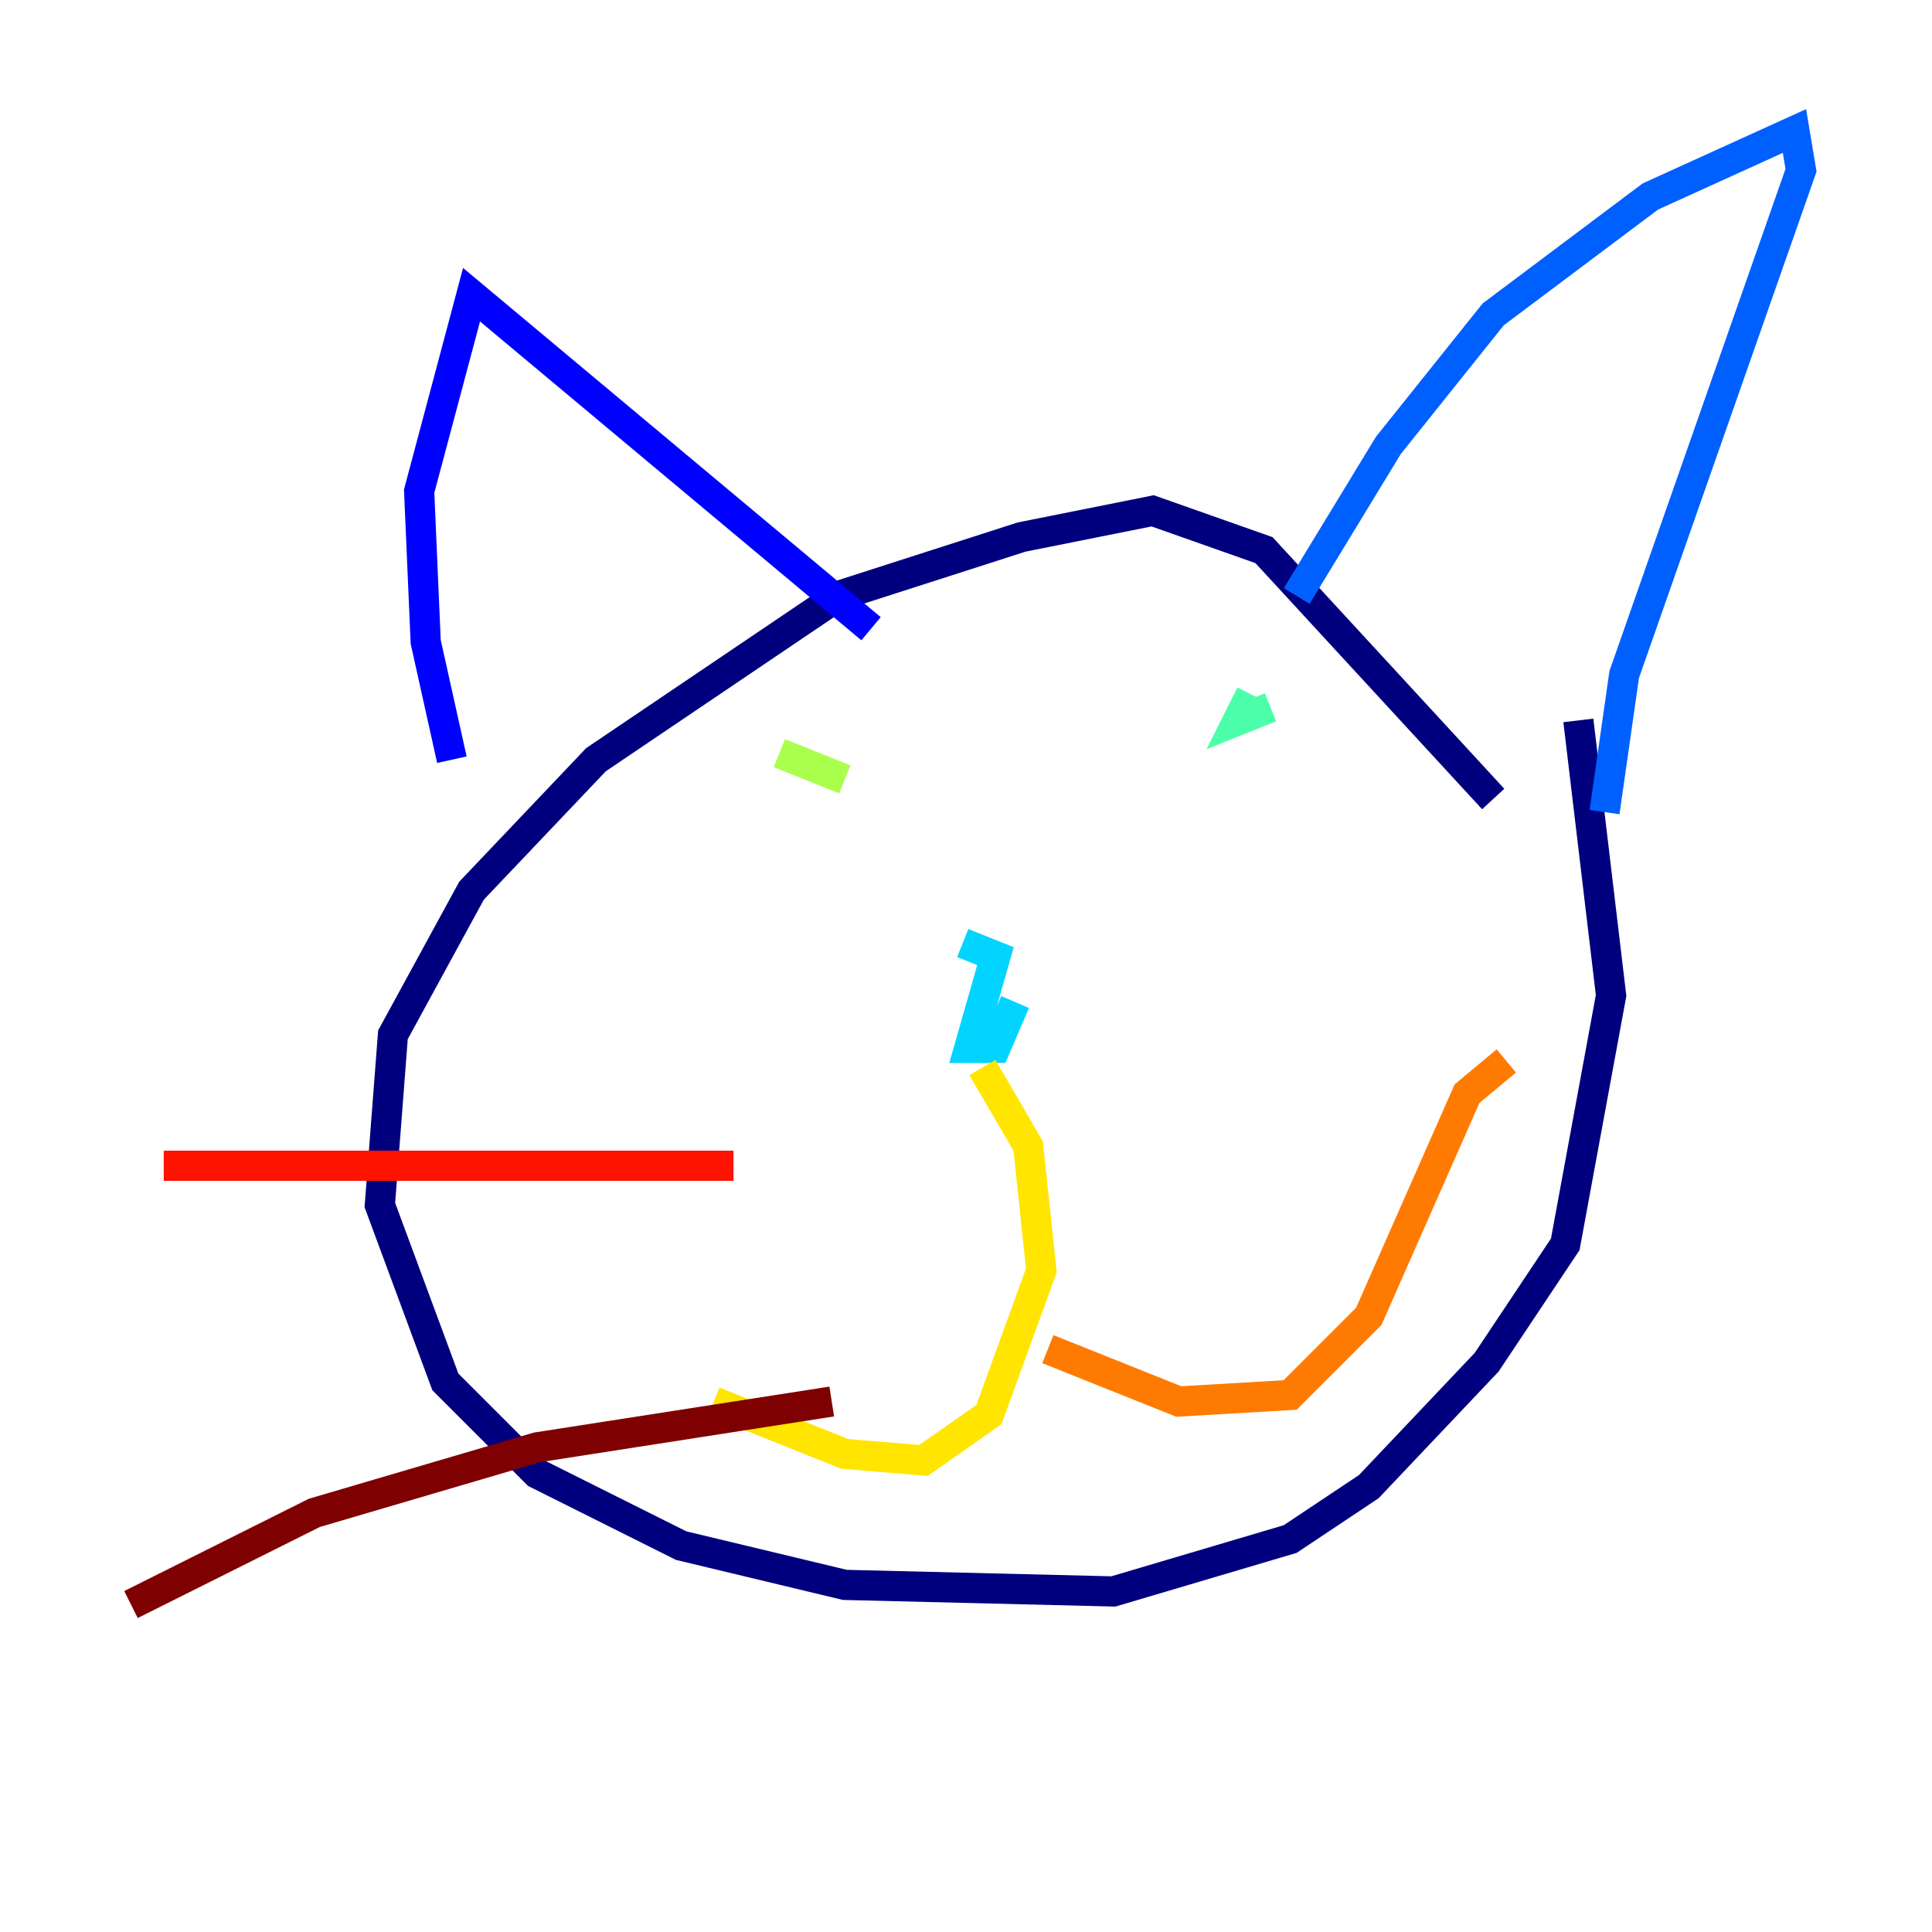<?xml version="1.0" encoding="utf-8" ?>
<svg baseProfile="tiny" height="128" version="1.2" viewBox="0,0,128,128" width="128" xmlns="http://www.w3.org/2000/svg" xmlns:ev="http://www.w3.org/2001/xml-events" xmlns:xlink="http://www.w3.org/1999/xlink"><defs /><polyline fill="none" points="98.929,52.936 83.742,36.447 76.366,33.844 67.688,35.58 55.539,39.485 39.485,50.332 31.241,59.01 26.034,68.556 25.166,79.837 29.505,91.552 35.58,97.627 45.125,102.4 55.973,105.003 73.763,105.437 85.478,101.966 90.685,98.495 98.495,90.251 103.702,82.441 106.739,65.953 104.57,47.729" stroke="#00007f" stroke-width="2" /><polyline fill="none" points="29.939,50.332 28.203,42.522 27.77,32.542 31.241,19.525 57.709,41.654" stroke="#0000fe" stroke-width="2" /><polyline fill="none" points="85.912,39.485 91.986,29.505 98.929,20.827 109.342,13.017 118.888,8.678 119.322,11.281 107.607,44.691 106.305,53.803" stroke="#0060ff" stroke-width="2" /><polyline fill="none" points="63.783,62.481 65.953,63.349 64.217,69.424 65.953,69.424 67.254,66.386" stroke="#00d4ff" stroke-width="2" /><polyline fill="none" points="82.875,45.993 82.007,47.729 84.176,46.861" stroke="#4cffaa" stroke-width="2" /><polyline fill="none" points="51.634,49.898 55.973,51.634" stroke="#aaff4c" stroke-width="2" /><polyline fill="none" points="65.085,70.725 68.122,75.932 68.99,84.176 65.519,93.722 61.18,96.759 55.973,96.325 47.295,92.854" stroke="#ffe500" stroke-width="2" /><polyline fill="none" points="69.424,89.383 78.102,92.854 85.478,92.42 90.685,87.214 97.193,72.461 99.797,70.291" stroke="#ff7a00" stroke-width="2" /><polyline fill="none" points="48.597,77.234 10.848,77.234" stroke="#fe1200" stroke-width="2" /><polyline fill="none" points="55.105,92.854 35.58,95.891 20.827,100.231 8.678,106.305" stroke="#7f0000" stroke-width="2" /></svg>
